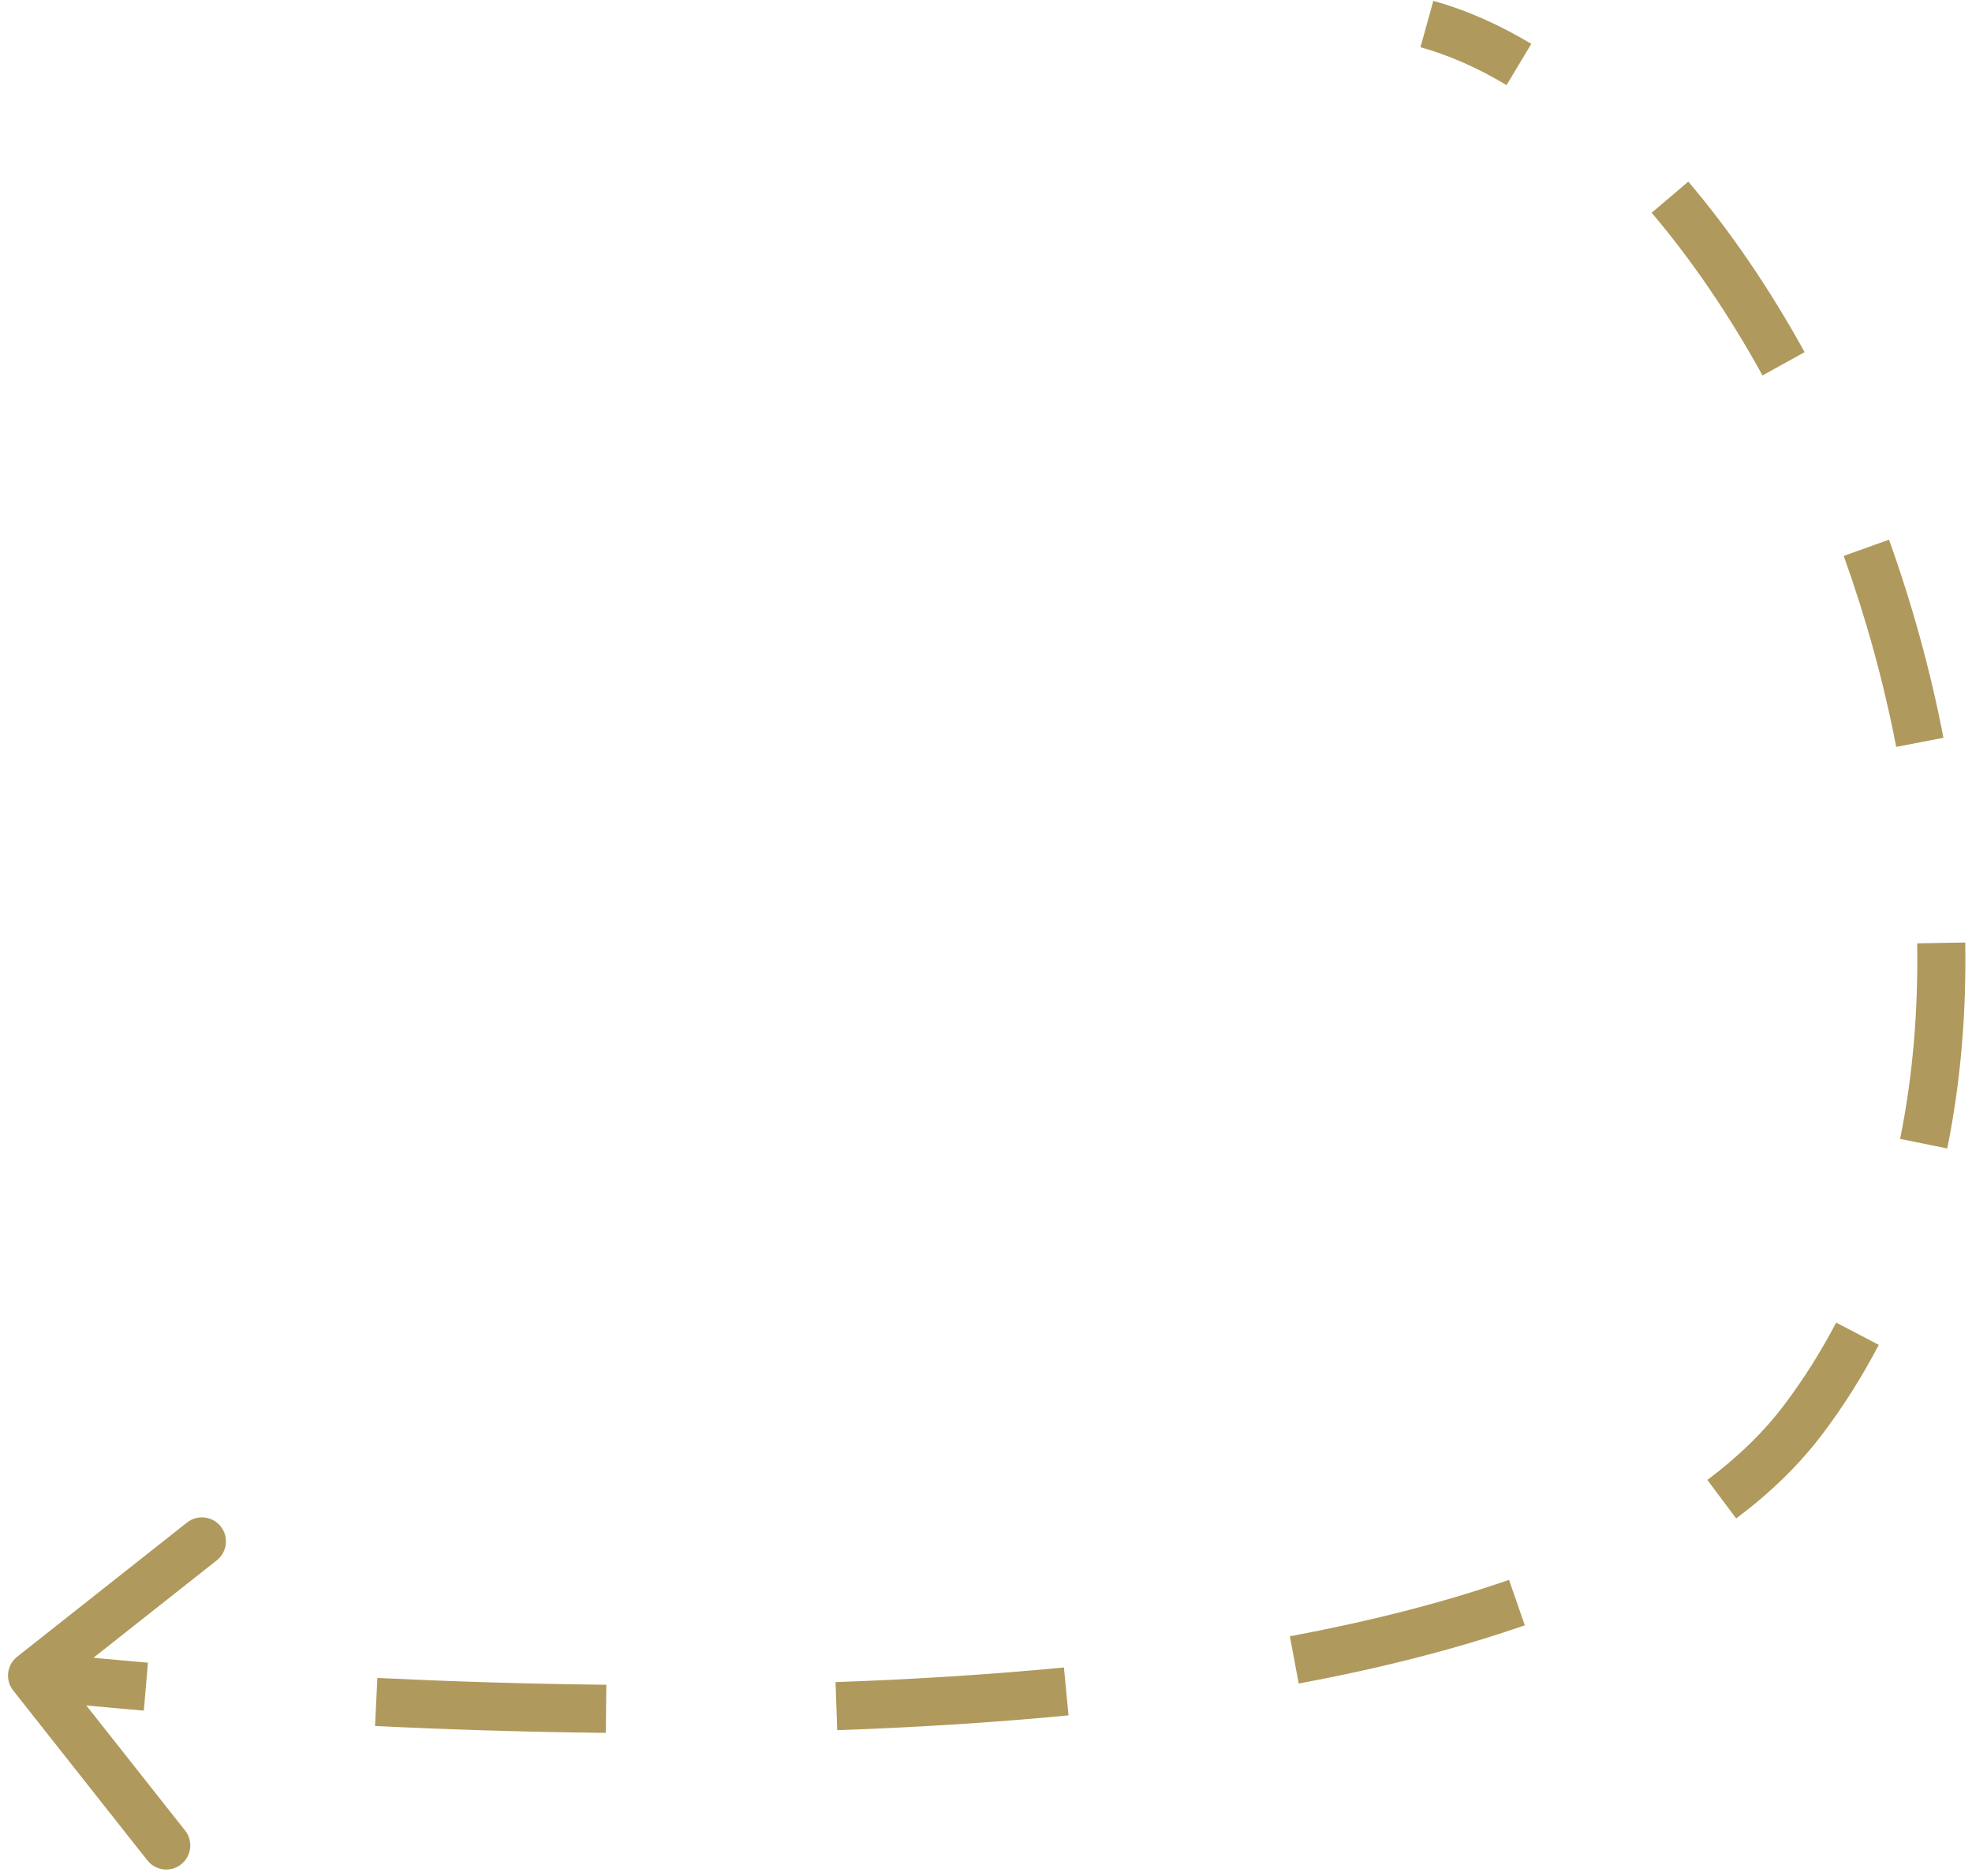 <svg width="123" height="117" viewBox="0 0 123 117" fill="none" xmlns="http://www.w3.org/2000/svg">
<path d="M112.5 88.5L111.302 87.598L112.5 88.5ZM1.07 103.323C0.42 103.836 0.309 104.78 0.823 105.43L9.191 116.023C9.705 116.673 10.648 116.784 11.298 116.271C11.948 115.757 12.059 114.814 11.545 114.164L4.107 104.747L13.523 97.309C14.173 96.795 14.284 95.852 13.771 95.202C13.257 94.552 12.314 94.441 11.664 94.955L1.07 103.323ZM2 104.5C1.825 105.99 1.825 105.99 1.825 105.99C1.825 105.99 1.825 105.99 1.825 105.99C1.826 105.99 1.826 105.99 1.826 105.99C1.826 105.99 1.827 105.99 1.828 105.99C1.829 105.99 1.831 105.991 1.834 105.991C1.84 105.991 1.848 105.992 1.858 105.994C1.88 105.996 1.911 106 1.952 106.004C2.035 106.014 2.157 106.028 2.317 106.045C2.637 106.08 3.109 106.131 3.722 106.194C4.946 106.32 6.729 106.493 8.972 106.684L9.226 103.695C7.002 103.505 5.236 103.334 4.028 103.21C3.423 103.148 2.958 103.098 2.646 103.063C2.489 103.046 2.371 103.033 2.292 103.024C2.252 103.019 2.222 103.016 2.203 103.013C2.193 103.012 2.186 103.012 2.181 103.011C2.179 103.011 2.177 103.01 2.176 103.01C2.176 103.01 2.175 103.01 2.175 103.01C2.175 103.01 2.175 103.01 2.175 103.01C2.175 103.01 2.175 103.01 2.175 103.01C2.175 103.01 2.175 103.01 2 104.5ZM23.393 107.642C27.789 107.855 32.654 108.018 37.787 108.071L37.819 105.071C32.728 105.018 27.901 104.857 23.538 104.646L23.393 107.642ZM52.221 107.904C57.004 107.735 61.858 107.44 66.647 106.979L66.36 103.993C61.64 104.447 56.847 104.739 52.115 104.906L52.221 107.904ZM81.005 104.996C85.999 104.063 90.762 102.872 95.106 101.363L94.122 98.529C89.952 99.977 85.339 101.134 80.454 102.048L81.005 104.996ZM108.291 94.699C110.389 93.129 112.216 91.371 113.698 89.402L111.302 87.598C110.016 89.306 108.402 90.869 106.494 92.297L108.291 94.699ZM113.698 89.402C115.02 87.647 116.179 85.799 117.185 83.874L114.527 82.484C113.593 84.269 112.521 85.978 111.302 87.598L113.698 89.402ZM121.456 71.625C122.301 67.46 122.652 63.139 122.579 58.781L119.579 58.831C119.649 62.998 119.313 67.1 118.516 71.028L121.456 71.625ZM121.219 46.013C120.406 41.797 119.254 37.643 117.823 33.657L114.999 34.671C116.38 38.516 117.49 42.521 118.273 46.58L121.219 46.013ZM112.56 21.963C110.394 18.037 107.95 14.44 105.306 11.326L103.019 13.268C105.519 16.212 107.852 19.639 109.933 23.412L112.56 21.963ZM95.512 2.736C93.531 1.546 91.486 0.633 89.401 0.055L88.599 2.945C90.388 3.442 92.185 4.237 93.968 5.308L95.512 2.736Z" fill="#AF995C"/>
</svg>
